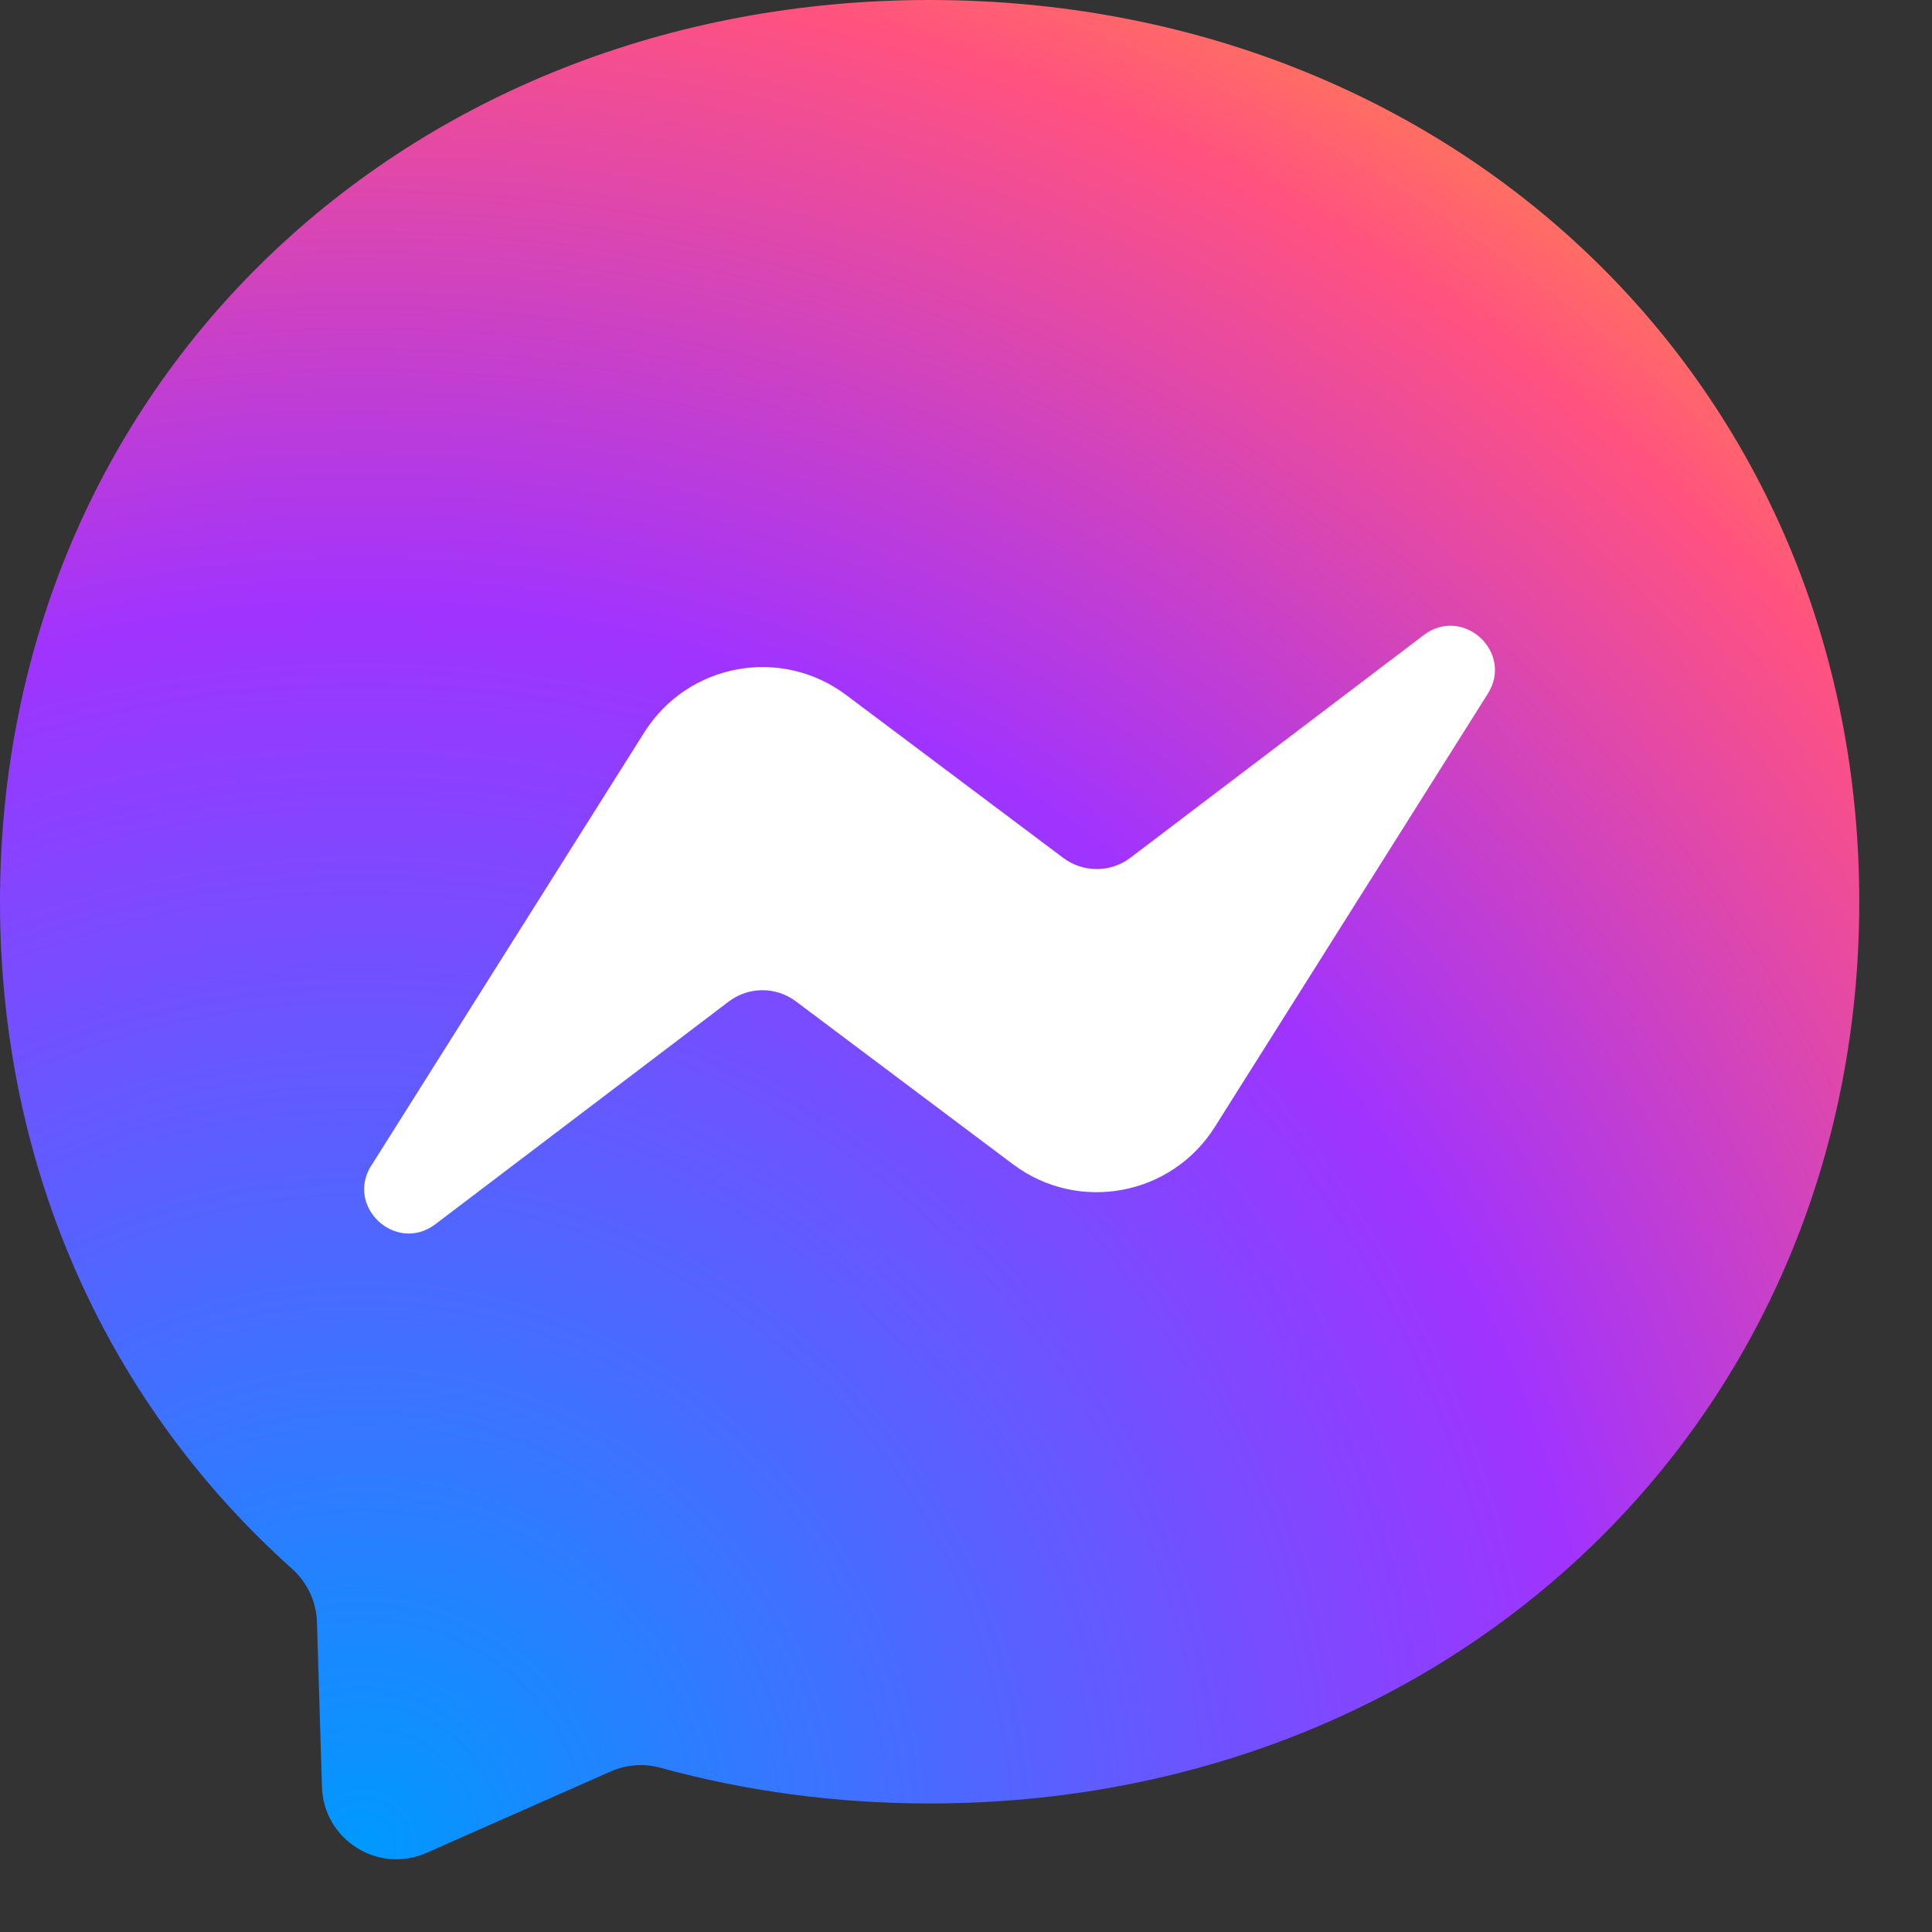 <svg width="17" height="17" viewBox="0 0 17 17" fill="none" xmlns="http://www.w3.org/2000/svg">
<rect x="0" y="0" width="17" height="17" fill="#333333" stroke="none"/>
<path fill-rule="evenodd" clip-rule="evenodd" d="M8.18 0C3.572 0 0 3.376 0 7.935C0 10.319 0.977 12.38 2.569 13.803C2.702 13.923 2.783 14.091 2.789 14.27L2.833 15.725C2.848 16.189 3.327 16.491 3.752 16.304L5.375 15.587C5.513 15.526 5.667 15.515 5.812 15.555C6.558 15.76 7.352 15.869 8.18 15.869C12.788 15.869 16.36 12.494 16.36 7.935C16.36 3.376 12.788 0 8.18 0Z" fill="url(#paint0_radial_684_36285)"/>
<path fill-rule="evenodd" clip-rule="evenodd" d="M3.268 10.255L5.67 6.443C6.053 5.836 6.871 5.685 7.445 6.115L9.356 7.549C9.531 7.68 9.772 7.68 9.947 7.547L12.528 5.588C12.873 5.327 13.322 5.739 13.091 6.105L10.689 9.917C10.306 10.524 9.488 10.675 8.914 10.245L7.003 8.811C6.828 8.68 6.587 8.68 6.412 8.813L3.831 10.772C3.486 11.033 3.037 10.621 3.267 10.255H3.268Z" fill="white"/>
<defs>
<radialGradient id="paint0_radial_684_36285" cx="0" cy="0" r="1" gradientUnits="userSpaceOnUse" gradientTransform="translate(3.19 16.236) scale(17.832 17.832)">
<stop stop-color="#0099FF"/>
<stop offset="0.61" stop-color="#A033FF"/>
<stop offset="0.93" stop-color="#FF5280"/>
<stop offset="1" stop-color="#FF7061"/>
</radialGradient>
</defs>
</svg>
